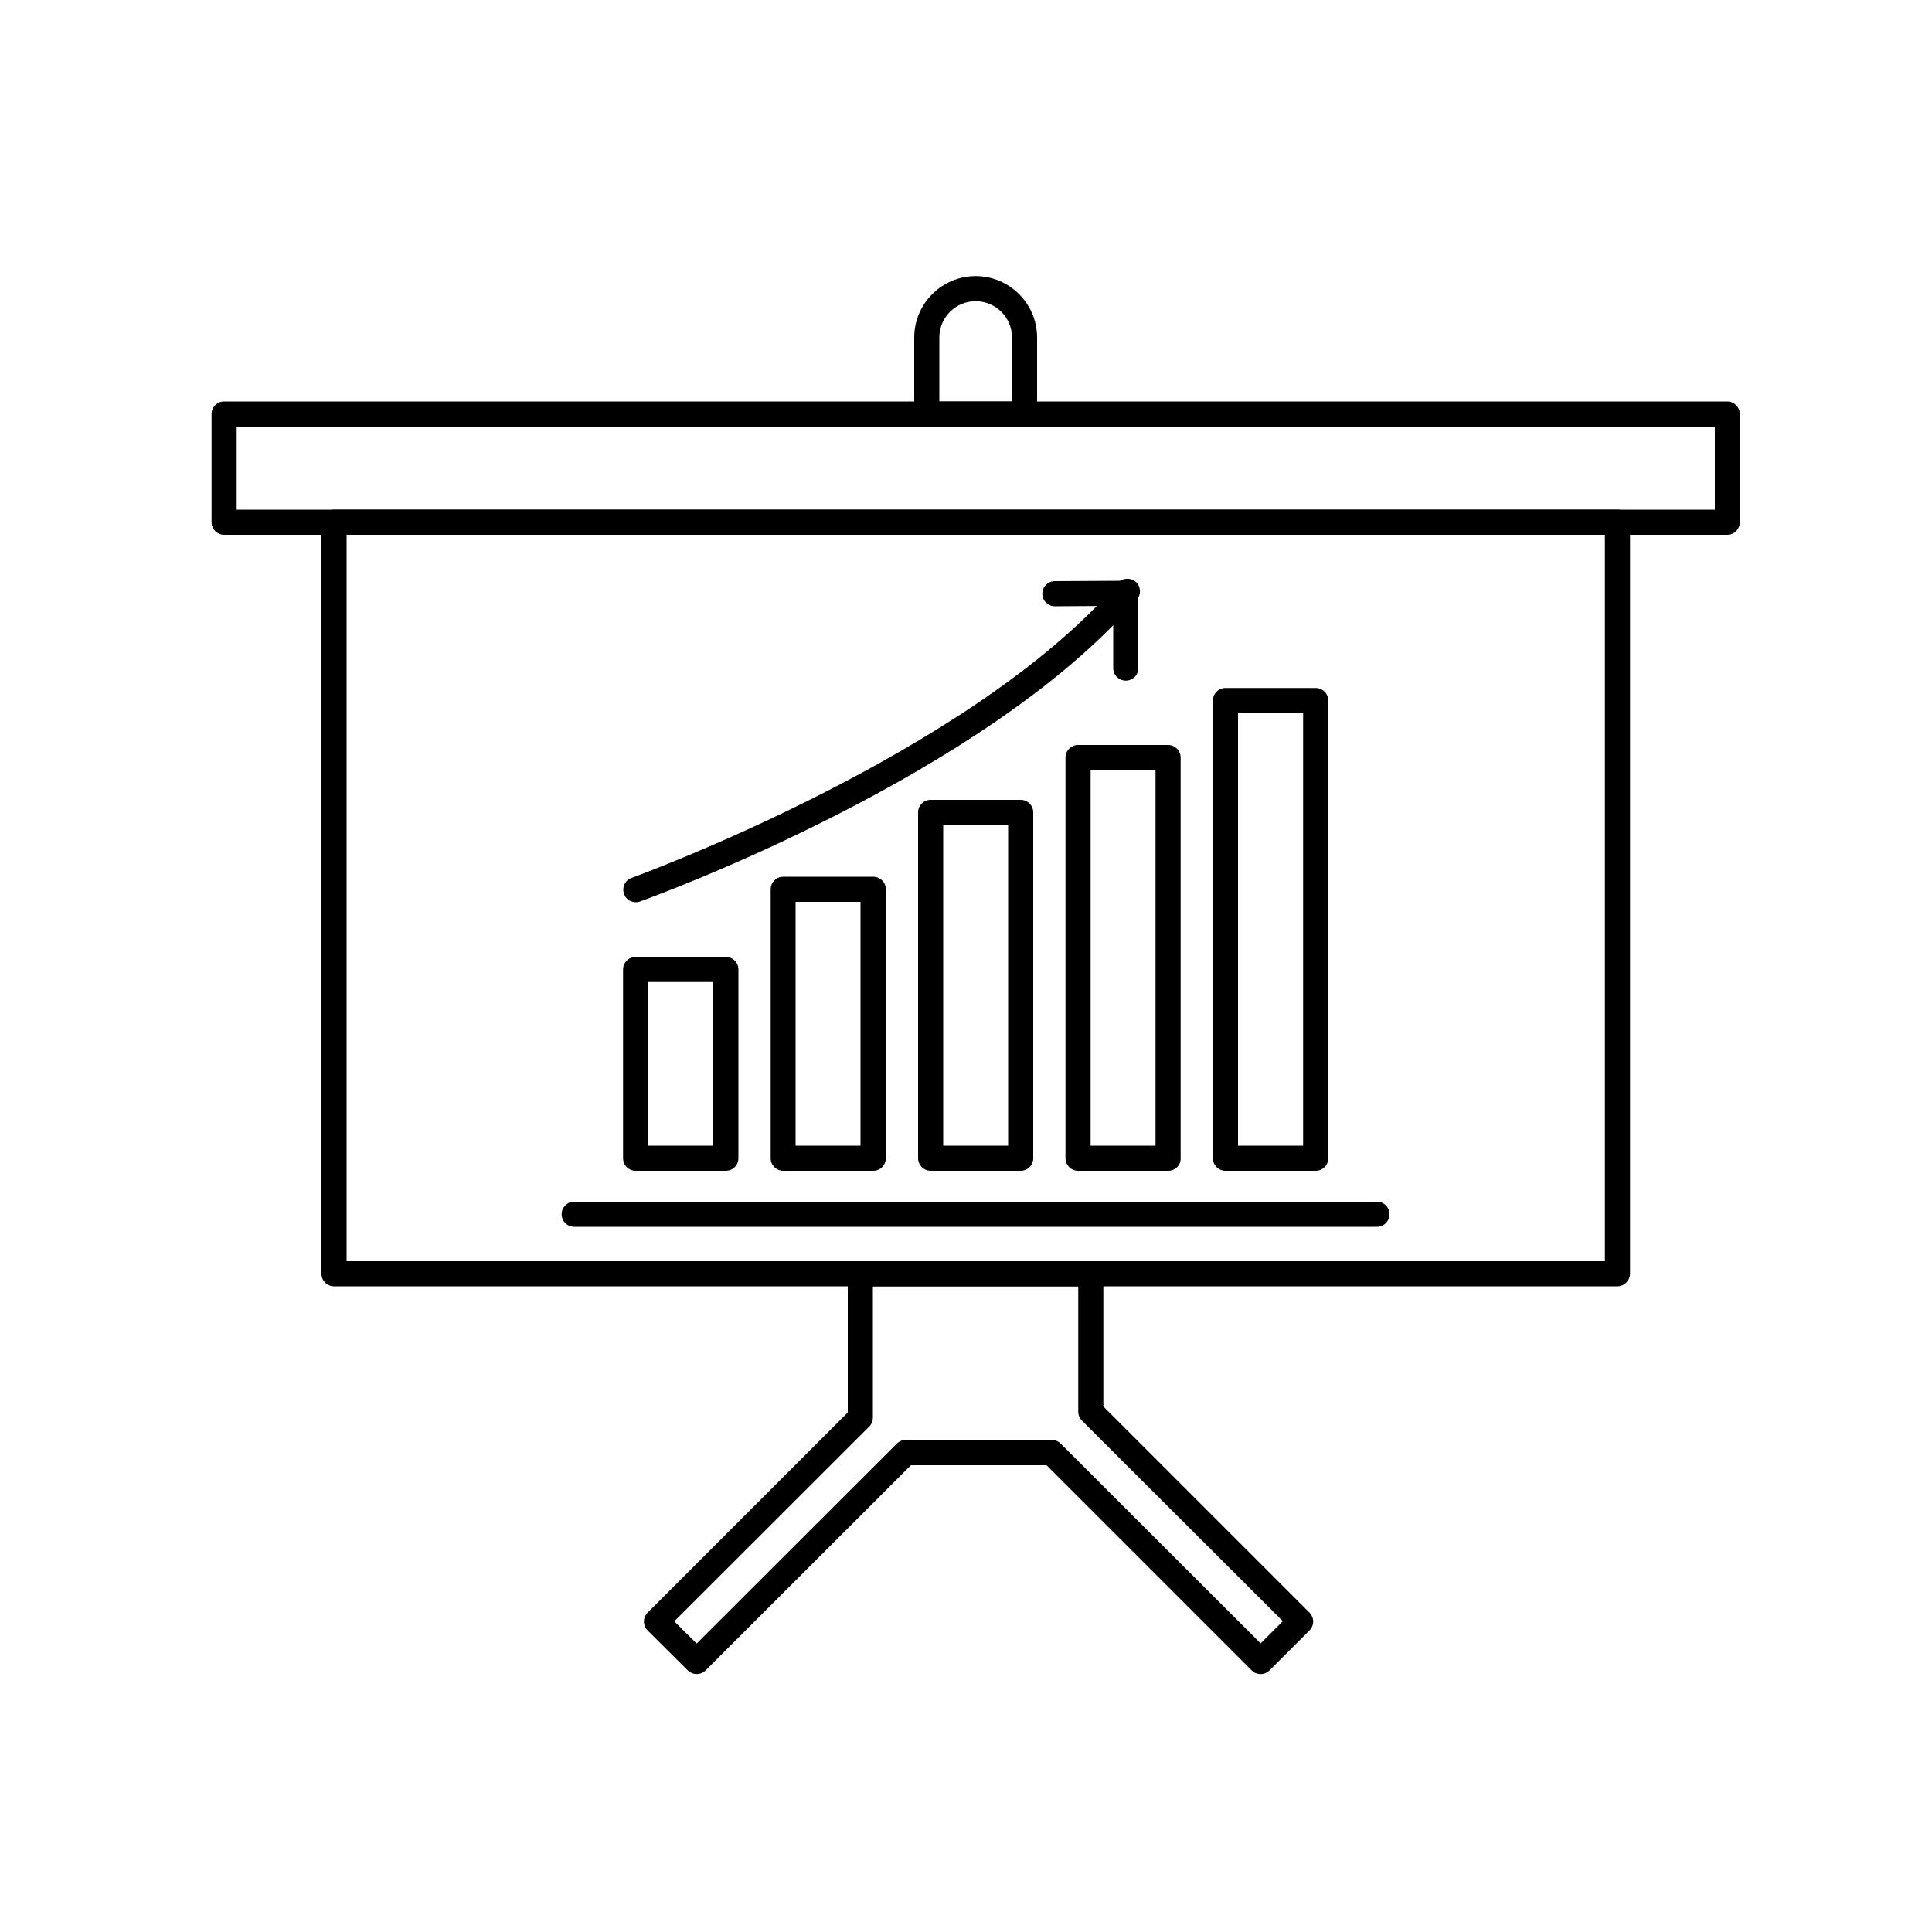 <?xml version="1.0" encoding="utf-8"?>
<!-- Generator: Adobe Illustrator 24.1.2, SVG Export Plug-In . SVG Version: 6.00 Build 0)  -->
<svg version="1.1" id="Layer_1" xmlns="http://www.w3.org/2000/svg" xmlns:xlink="http://www.w3.org/1999/xlink" x="0px" y="0px"
	 viewBox="0 0 100 100" style="enable-background:new 0 0 100 100;" xml:space="preserve">
<g>
	<g>
		<g>
			<path d="M83.71,66.58H17.29c-0.36,0-0.65-0.29-0.65-0.65v-38.9c0-0.36,0.29-0.65,0.65-0.65h66.43c0.36,0,0.65,0.29,0.65,0.65
				v38.9C84.36,66.29,84.07,66.58,83.71,66.58z M17.94,65.28h65.13v-37.6H17.94V65.28z"/>
		</g>
		<g>
			<path d="M89.4,27.68H11.6c-0.36,0-0.65-0.29-0.65-0.65v-5.6c0-0.36,0.29-0.65,0.65-0.65H89.4c0.36,0,0.65,0.29,0.65,0.65v5.6
				C90.05,27.39,89.76,27.68,89.4,27.68z M12.25,26.38h76.51v-4.3H12.25V26.38z"/>
		</g>
		<g>
			<path d="M65.25,86.65c-0.17,0-0.33-0.06-0.46-0.19L54.17,75.84h-7.02L36.52,86.46c-0.25,0.25-0.66,0.25-0.92,0l-2.08-2.07
				c-0.12-0.12-0.19-0.29-0.19-0.46c0-0.17,0.07-0.34,0.19-0.46l10.36-10.36v-7.18c0-0.36,0.29-0.65,0.65-0.65h11.93
				c0.36,0,0.65,0.29,0.65,0.65v6.87l10.67,10.67c0.12,0.12,0.19,0.29,0.19,0.46c0,0.17-0.07,0.34-0.19,0.46l-2.07,2.07
				C65.58,86.58,65.42,86.65,65.25,86.65z M34.9,83.92l1.16,1.15l10.36-10.35c0.12-0.12,0.29-0.19,0.46-0.19h7.56
				c0.17,0,0.34,0.07,0.46,0.19l10.35,10.34l1.15-1.15L56,73.53c-0.12-0.12-0.19-0.29-0.19-0.46v-6.49H45.18v6.8
				c0,0.17-0.07,0.34-0.19,0.46L34.9,83.92z"/>
		</g>
		<g>
			<path d="M68.1,60.6h-4.67c-0.36,0-0.65-0.29-0.65-0.65V36.26c0-0.36,0.29-0.65,0.65-0.65h4.67c0.36,0,0.65,0.29,0.65,0.65v23.69
				C68.75,60.31,68.46,60.6,68.1,60.6z M64.08,59.3h3.37V36.92h-3.37V59.3z"/>
		</g>
		<g>
			<path d="M60.47,60.6H55.8c-0.36,0-0.65-0.29-0.65-0.65V39.21c0-0.36,0.29-0.65,0.65-0.65h4.66c0.36,0,0.65,0.29,0.65,0.65v20.75
				C61.12,60.31,60.83,60.6,60.47,60.6z M56.45,59.3h3.36V39.86h-3.36V59.3z"/>
		</g>
		<g>
			<path d="M52.83,60.6h-4.66c-0.36,0-0.65-0.29-0.65-0.65v-17.9c0-0.36,0.29-0.65,0.65-0.65h4.66c0.36,0,0.65,0.29,0.65,0.65v17.9
				C53.48,60.31,53.19,60.6,52.83,60.6z M48.82,59.3h3.36V42.71h-3.36V59.3z"/>
		</g>
		<g>
			<path d="M45.2,60.6h-4.66c-0.36,0-0.65-0.29-0.65-0.65V46.03c0-0.36,0.29-0.65,0.65-0.65h4.66c0.36,0,0.65,0.29,0.65,0.65v13.92
				C45.85,60.31,45.56,60.6,45.2,60.6z M41.18,59.3h3.36V46.68h-3.36V59.3z"/>
		</g>
		<g>
			<path d="M37.57,60.6H32.9c-0.36,0-0.65-0.29-0.65-0.65v-9.77c0-0.36,0.29-0.65,0.65-0.65h4.67c0.36,0,0.65,0.29,0.65,0.65v9.77
				C38.22,60.31,37.93,60.6,37.57,60.6z M33.55,59.3h3.37v-8.47h-3.37V59.3z"/>
		</g>
		<g>
			<path d="M71.27,63.5H29.72c-0.36,0-0.65-0.29-0.65-0.65c0-0.36,0.29-0.65,0.65-0.65h41.55c0.36,0,0.65,0.29,0.65,0.65
				C71.92,63.21,71.63,63.5,71.27,63.5z"/>
		</g>
		<g>
			<path d="M32.91,46.7c-0.27,0-0.52-0.16-0.61-0.43c-0.12-0.34,0.05-0.71,0.39-0.83c0.17-0.06,17.55-6.39,25.17-15.26
				c0.23-0.27,0.64-0.3,0.92-0.07c0.27,0.23,0.3,0.64,0.07,0.92C51,40.16,33.86,46.4,33.13,46.66C33.06,46.69,32.98,46.7,32.91,46.7
				z"/>
		</g>
		<g>
			<path d="M58.27,35.23c-0.36,0-0.65-0.29-0.65-0.65v-3.22l-3.02,0.02c0,0,0,0,0,0c-0.36,0-0.65-0.29-0.65-0.65
				c0-0.36,0.29-0.65,0.65-0.65l3.67-0.02c0,0,0,0,0,0c0.17,0,0.34,0.07,0.46,0.19c0.12,0.12,0.19,0.29,0.19,0.46v3.87
				C58.92,34.94,58.63,35.23,58.27,35.23z"/>
		</g>
		<g>
			<path d="M53.03,22.08h-5.06c-0.36,0-0.65-0.29-0.65-0.65v-3.96c0-1.75,1.43-3.18,3.18-3.18c1.75,0,3.18,1.43,3.18,3.18v3.96
				C53.68,21.79,53.38,22.08,53.03,22.08z M48.62,20.78h3.76v-3.31c0-1.04-0.84-1.88-1.88-1.88c-1.04,0-1.88,0.84-1.88,1.88V20.78z"
				/>
		</g>
	</g>
</g>
</svg>

